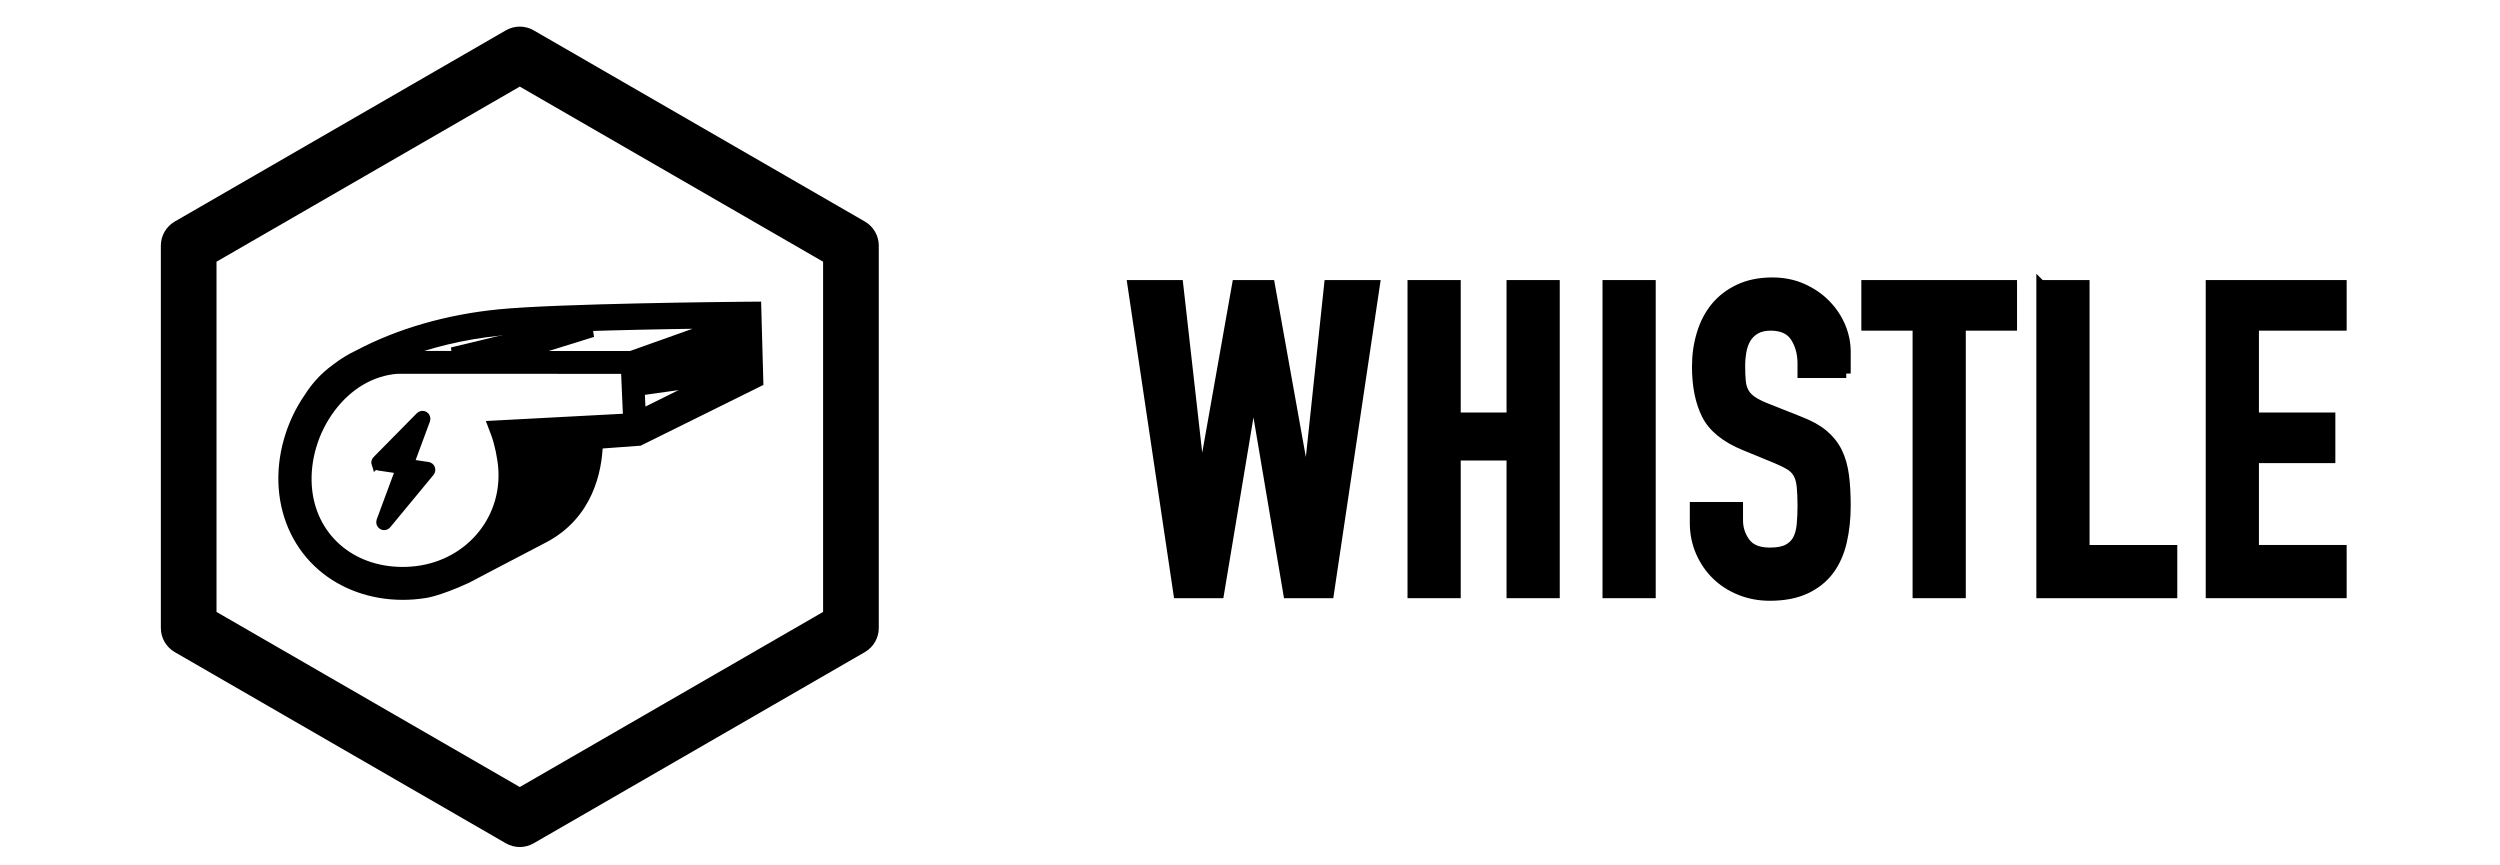 <svg width="500" height="173" xmlns="http://www.w3.org/2000/svg">
 <!-- Created with Method Draw - http://github.com/duopixel/Method-Draw/ -->

 <g>
  <title>Layer 1</title>
  <g stroke="null" id="svg_21">
   <g stroke="null" transform="matrix(1.781,0,0,1.781,-3166.28,-1041.257) " id="svg_5">
    <g stroke="null" id="svg_6">
     <g stroke="null" id="svg_7">
      <path stroke="null" id="svg_8" d="m1836.18,679.264c-0.454,0 -0.907,-0.118 -1.314,-0.352l-37.181,-21.468c-0.812,-0.47 -1.312,-1.336 -1.312,-2.274l0,-42.939c0,-0.938 0.5,-1.805 1.312,-2.274l37.181,-21.469c0.813,-0.469 1.814,-0.47 2.626,0l37.188,21.469c0.812,0.469 1.314,1.336 1.314,2.274l0,42.938c0,0.938 -0.501,1.805 -1.314,2.274l-37.188,21.469c-0.405,0.234 -0.859,0.352 -1.312,0.352zm-34.556,-25.611l34.556,19.952l34.561,-19.952l0,-39.906l-34.561,-19.952l-34.556,19.952l0,39.906z"/>
     </g>
     <g stroke="null" id="svg_9">
      <path stroke="null" id="svg_10" d="m1862.996,626.315l-0.149,-5.372l-0.051,-1.921l-1.923,0.016c-0.831,0.009 -20.419,0.189 -27.036,0.846c-5.782,0.571 -11.244,2.149 -15.804,4.563c-0.836,0.392 -1.651,0.888 -2.416,1.474c-1.631,1.159 -2.513,2.337 -3.164,3.34c-2.068,2.985 -3.109,6.697 -2.847,10.194c0.256,3.484 1.779,6.605 4.287,8.786c2.422,2.106 5.663,3.267 9.136,3.267c0.395,0 0.795,-0.015 1.19,-0.044c0.395,-0.031 0.785,-0.076 1.169,-0.133c0,0 1.416,-0.103 4.904,-1.705c0.267,-0.142 2.934,-1.555 8.591,-4.503c5.088,-2.649 6.027,-7.721 6.124,-10.58l4.237,-0.312l0.38,-0.027l0.343,-0.172l11.941,-5.909l1.122,-0.557l-0.034,-1.251zm-5.981,1.213l-7.191,3.561l-0.113,-2.534l7.304,-1.027zm-8.976,-1.399l0.18,4.11l0.057,1.344l-15.198,0.805l0.38,1.004c0.359,0.94 0.723,2.651 0.805,3.816c0.446,6.029 -4.058,11.108 -10.248,11.565c-0.333,0.024 -0.662,0.038 -0.99,0.038l0,0c-5.883,0 -10.279,-3.913 -10.695,-9.515c-0.221,-3.033 0.729,-6.229 2.611,-8.766c1.944,-2.62 4.591,-4.183 7.458,-4.405l25.64,0.004zm-14.014,-4.298c5.249,-0.518 19.087,-0.74 24.574,-0.808l-9.945,3.538l-26.159,-0.002c3.36,-1.323 7.263,-2.304 11.53,-2.728z"/>
      <path stroke="null" id="svg_11" d="m1837.801,624.045l6.571,-2.042l-2.698,0.042c-1.2,0.018 -5.078,0.099 -5.801,0.345l-7.304,1.76l9.232,-0.105z"/>
      <path stroke="null" id="svg_12" d="m1820.023,636.725c0.046,0.141 0.169,0.244 0.312,0.264l2.396,0.356l-2.149,5.806c-0.066,0.179 0.006,0.38 0.169,0.477c0.062,0.035 0.128,0.051 0.195,0.051c0.117,0 0.225,-0.049 0.302,-0.142l4.857,-5.879c0.092,-0.107 0.113,-0.258 0.067,-0.39c-0.051,-0.131 -0.169,-0.226 -0.307,-0.246l-2.062,-0.309l1.816,-4.903c0.066,-0.173 0,-0.368 -0.154,-0.468c-0.159,-0.098 -0.359,-0.076 -0.488,0.057l-4.862,4.929c-0.103,0.103 -0.138,0.257 -0.092,0.397z"/>
     </g>
    </g>
    <g stroke="null" id="svg_13">
     <path stroke="null" id="svg_14" d="m1927.103,651.321l-4.682,0l-3.804,-22.531l-0.098,0l-3.755,22.531l-4.682,0l-5.169,-34.724l5.267,0l2.488,22.044l0.097,0l3.902,-22.044l3.804,0l4.048,22.581l0.098,0l2.39,-22.581l5.267,0l-5.171,34.724z"/>
     <path stroke="null" id="svg_15" d="m1936.369,616.597l4.975,0l0,14.875l6.145,0l0,-14.875l4.975,0l0,34.724l-4.975,0l0,-15.46l-6.145,0l0,15.46l-4.975,0l0,-34.724z"/>
     <path stroke="null" id="svg_16" d="m1958.266,616.597l4.975,0l0,34.724l-4.975,0l0,-34.724z"/>
     <path stroke="null" id="svg_17" d="m1985.138,626.595l-4.974,0l0,-1.122c0,-1.138 -0.268,-2.121 -0.805,-2.95s-1.439,-1.244 -2.707,-1.244c-0.683,0 -1.244,0.131 -1.683,0.391c-0.439,0.261 -0.781,0.593 -1.024,1c-0.244,0.407 -0.415,0.878 -0.512,1.415c-0.098,0.536 -0.146,1.097 -0.146,1.682c0,0.683 0.024,1.261 0.073,1.731c0.049,0.472 0.171,0.878 0.366,1.219s0.479,0.643 0.854,0.902c0.373,0.26 0.885,0.521 1.536,0.78l3.804,1.512c1.105,0.422 2,0.918 2.683,1.487c0.683,0.57 1.211,1.236 1.585,2c0.374,0.765 0.625,1.642 0.756,2.633c0.13,0.993 0.195,2.122 0.195,3.389c0,1.464 -0.146,2.821 -0.438,4.073c-0.293,1.252 -0.773,2.325 -1.439,3.219c-0.667,0.895 -1.553,1.602 -2.658,2.121c-1.105,0.52 -2.456,0.78 -4.048,0.78c-1.204,0 -2.325,-0.211 -3.365,-0.634c-1.041,-0.422 -1.935,-1 -2.682,-1.731c-0.749,-0.731 -1.341,-1.601 -1.78,-2.608c-0.439,-1.008 -0.659,-2.098 -0.659,-3.269l0,-1.853l4.975,0l0,1.561c0,0.911 0.269,1.731 0.805,2.462c0.537,0.732 1.439,1.098 2.707,1.098c0.845,0 1.503,-0.123 1.975,-0.366c0.472,-0.244 0.83,-0.585 1.073,-1.024c0.244,-0.439 0.398,-0.983 0.463,-1.634c0.064,-0.65 0.098,-1.365 0.098,-2.146c0,-0.91 -0.033,-1.658 -0.098,-2.244c-0.065,-0.585 -0.204,-1.056 -0.415,-1.414c-0.212,-0.357 -0.504,-0.65 -0.878,-0.878c-0.374,-0.227 -0.871,-0.471 -1.488,-0.731l-3.56,-1.463c-2.146,-0.877 -3.585,-2.04 -4.316,-3.487c-0.732,-1.446 -1.098,-3.26 -1.098,-5.438c0,-1.3 0.178,-2.536 0.536,-3.707s0.886,-2.178 1.585,-3.024c0.699,-0.845 1.585,-1.52 2.658,-2.024c1.073,-0.503 2.324,-0.756 3.755,-0.756c1.235,0 2.365,0.228 3.389,0.683c1.024,0.456 1.902,1.057 2.634,1.805c0.731,0.748 1.292,1.584 1.683,2.512c0.39,0.926 0.585,1.877 0.585,2.853l0,2.439z"/>
     <path stroke="null" id="svg_18" d="m1993.087,621.279l-5.755,0l0,-4.682l16.484,0l0,4.682l-5.755,0l0,30.042l-4.974,0l0,-30.042z"/>
     <path stroke="null" id="svg_19" d="m2006.985,616.597l4.975,0l0,29.749l9.851,0l0,4.975l-14.826,0l0,-34.724z"/>
     <path stroke="null" id="svg_20" d="m2026.005,616.597l14.826,0l0,4.682l-9.852,0l0,10.193l8.583,0l0,4.682l-8.583,0l0,10.192l9.852,0l0,4.975l-14.826,0l0,-34.724z"/>
    </g>
   </g>
  </g>
 </g>
</svg>